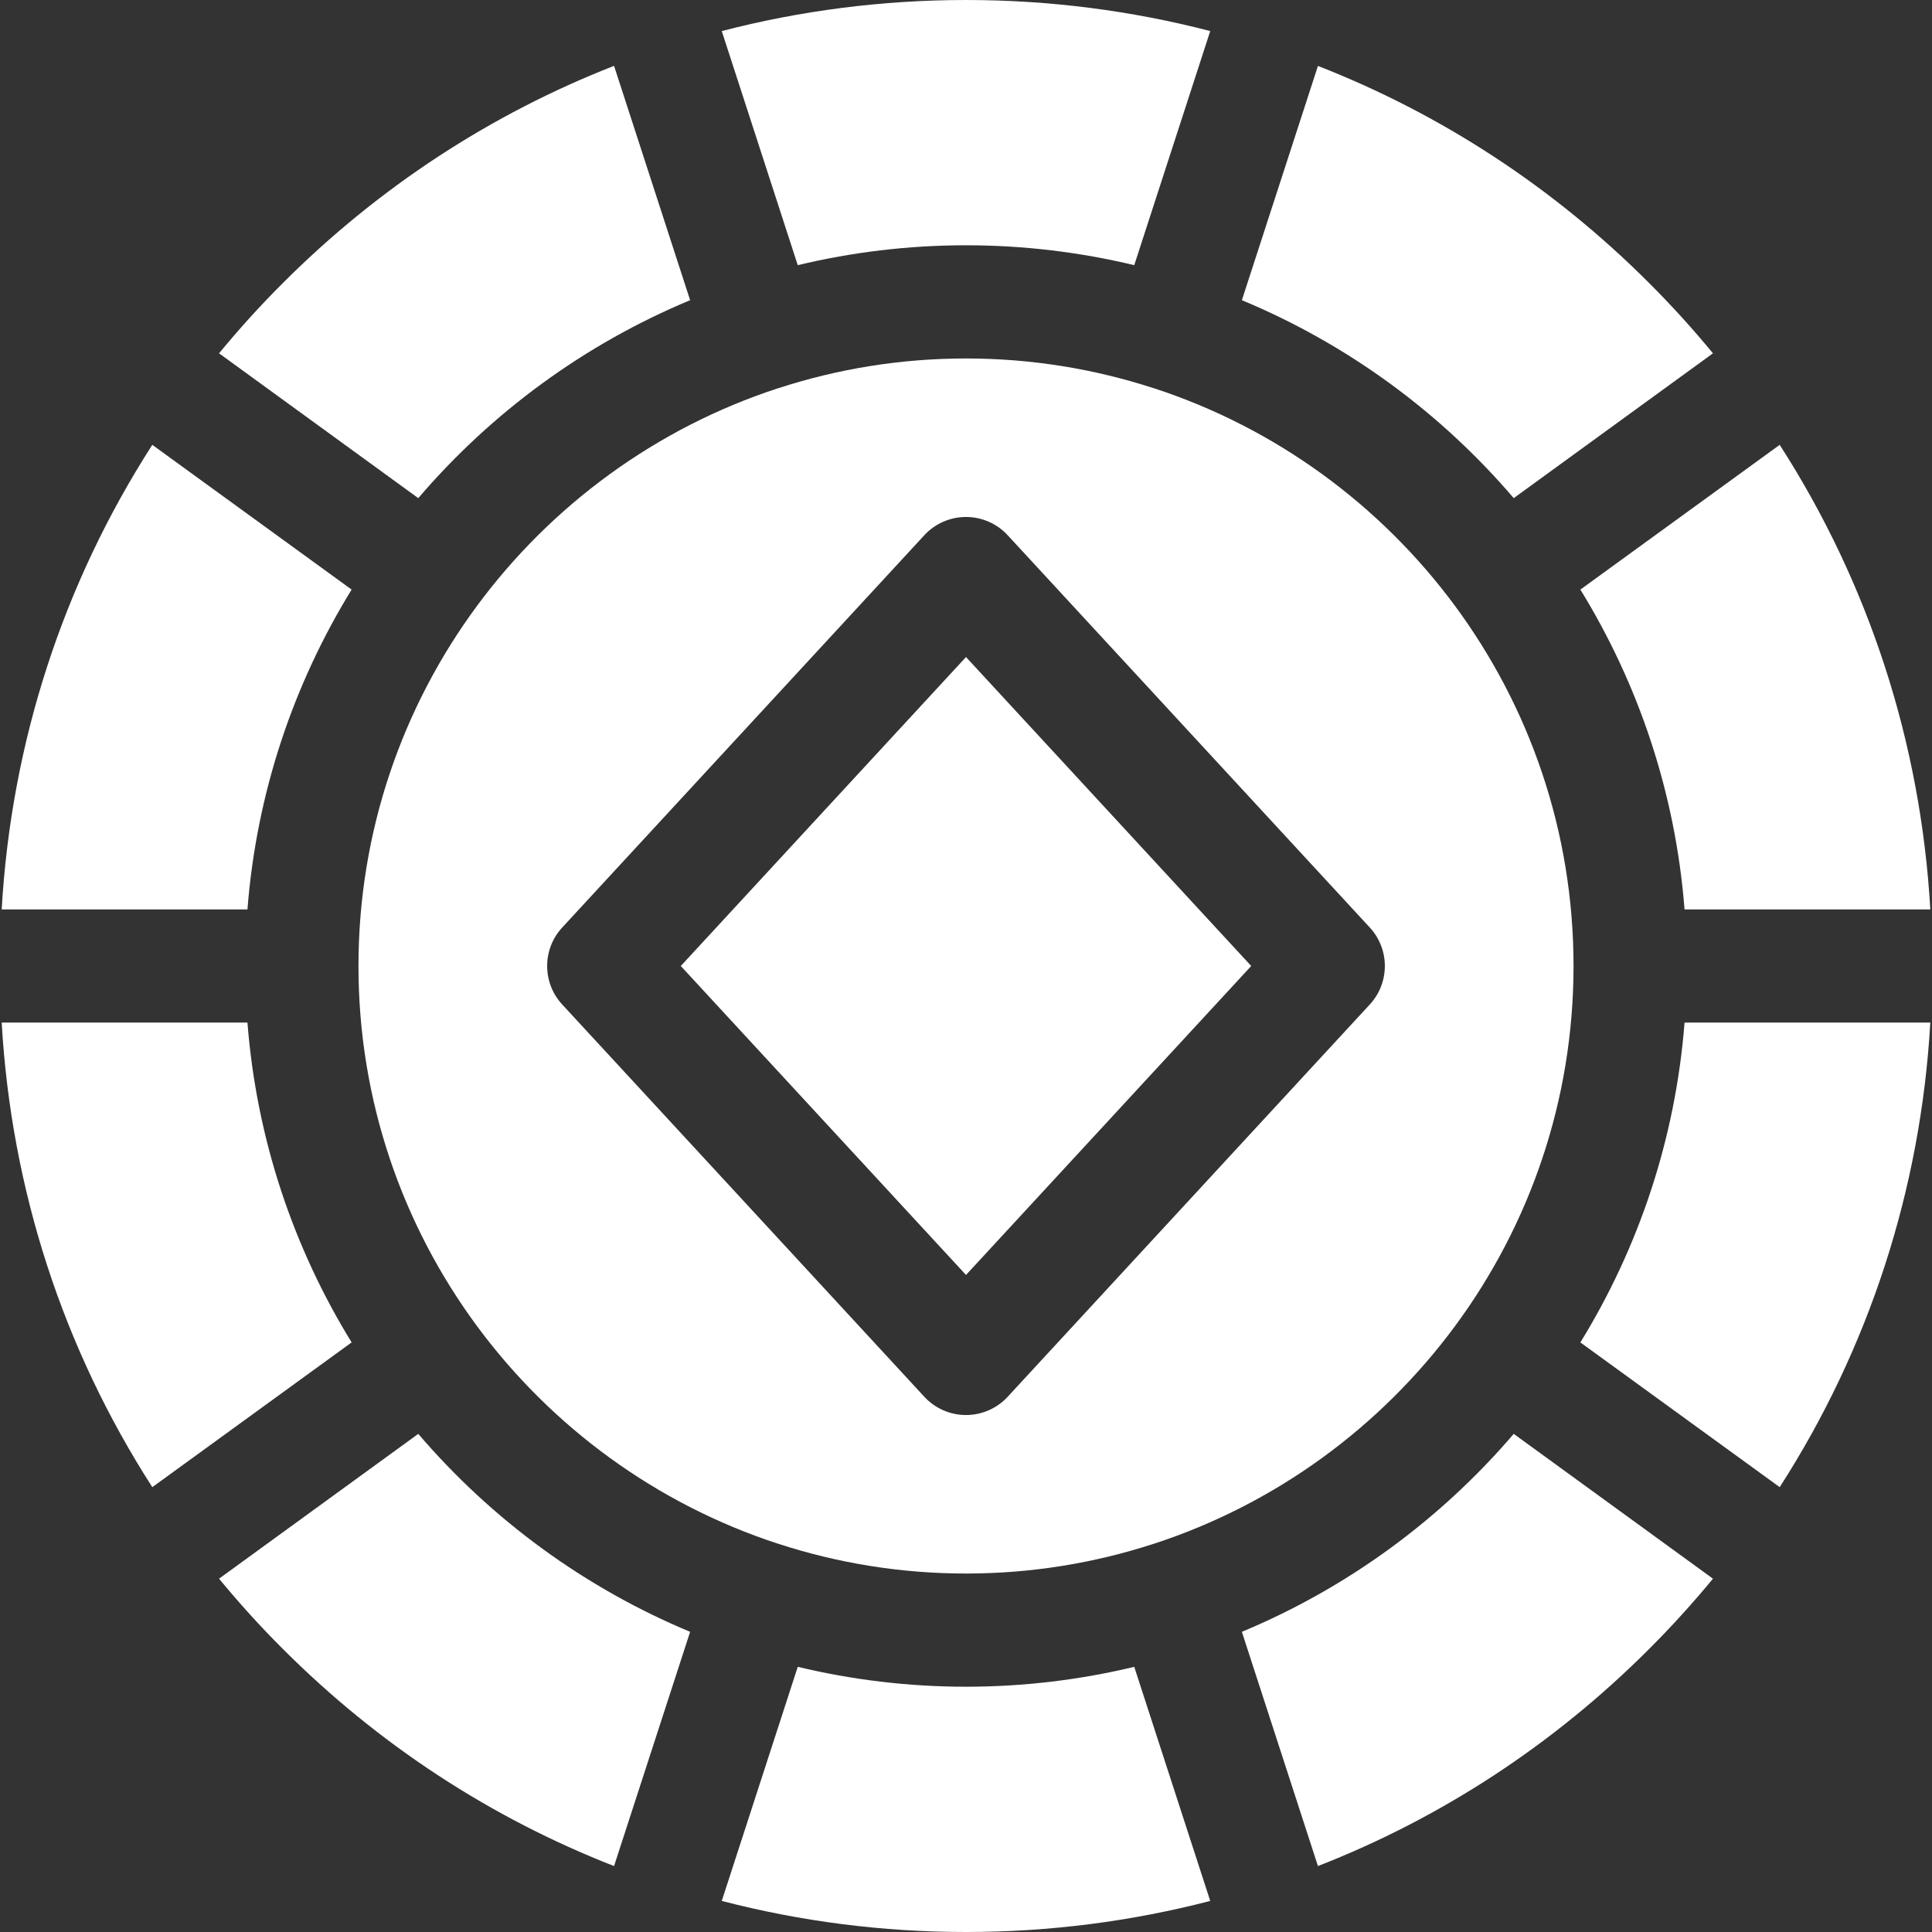 <svg width="24" height="24" viewBox="0 0 24 24" fill="none" xmlns="http://www.w3.org/2000/svg">
<rect x="0" y="0" width="24" height="24" fill="#333333" stroke="none"/>
<g clip-path="url(#clip0_4171_753)">
<path d="M8.457 12L12 15.838L15.543 12L12 8.162L8.457 12Z" fill="white"/>
<path d="M14.335 4.823C14.334 4.823 14.333 4.823 14.332 4.822C14.331 4.822 14.331 4.822 14.33 4.822C13.596 4.583 12.813 4.453 12 4.453C11.187 4.453 10.404 4.583 9.67 4.822C9.669 4.822 9.669 4.822 9.668 4.822C9.667 4.823 9.666 4.823 9.665 4.823C6.643 5.809 4.453 8.653 4.453 12C4.453 15.347 6.644 18.192 9.666 19.177C9.667 19.177 9.667 19.177 9.668 19.177C9.669 19.178 9.669 19.178 9.67 19.178C10.404 19.417 11.187 19.547 12 19.547C12.813 19.547 13.596 19.417 14.33 19.178C14.331 19.178 14.331 19.178 14.332 19.177C14.333 19.177 14.333 19.177 14.334 19.177C17.357 18.192 19.547 15.347 19.547 12C19.547 8.653 17.357 5.809 14.335 4.823ZM17.017 12.477L12.517 17.352C12.384 17.496 12.196 17.578 12 17.578C11.804 17.578 11.616 17.496 11.483 17.352L6.983 12.477C6.735 12.208 6.735 11.792 6.983 11.523L11.483 6.648C11.616 6.504 11.804 6.422 12 6.422C12.196 6.422 12.384 6.504 12.517 6.648L17.017 11.523C17.265 11.792 17.265 12.208 17.017 12.477Z" fill="white"/>
<path d="M20.926 12.703C20.813 14.151 20.354 15.502 19.632 16.676L22.108 18.474C23.215 16.753 23.86 14.778 23.979 12.703H20.926Z" fill="white"/>
<path d="M9.91 3.294C10.581 3.133 11.281 3.047 12 3.047C12.719 3.047 13.419 3.133 14.09 3.294L15.034 0.386C14.056 0.132 13.038 0 12 0C10.962 0 9.944 0.132 8.966 0.386L9.91 3.294Z" fill="white"/>
<path d="M19.632 7.324C20.354 8.498 20.813 9.849 20.926 11.297H23.979C23.86 9.222 23.215 7.247 22.108 5.526L19.632 7.324Z" fill="white"/>
<path d="M15.427 3.729C16.739 4.275 17.894 5.123 18.804 6.188L21.279 4.389C21.03 4.087 20.766 3.795 20.485 3.515C19.294 2.323 17.896 1.414 16.372 0.819L15.427 3.729Z" fill="white"/>
<path d="M1.892 5.526C0.785 7.247 0.14 9.222 0.021 11.297H3.074C3.187 9.849 3.646 8.498 4.368 7.324L1.892 5.526Z" fill="white"/>
<path d="M8.573 20.271C7.262 19.725 6.107 18.877 5.196 17.812L2.721 19.611C2.97 19.913 3.234 20.205 3.515 20.485C4.706 21.677 6.104 22.586 7.628 23.181L8.573 20.271Z" fill="white"/>
<path d="M14.09 20.706C13.419 20.867 12.719 20.953 12 20.953C11.281 20.953 10.581 20.867 9.91 20.706L8.966 23.614C9.944 23.868 10.962 24 12 24C13.038 24 14.056 23.868 15.034 23.614L14.09 20.706Z" fill="white"/>
<path d="M18.804 17.812C17.893 18.877 16.738 19.725 15.427 20.271L16.372 23.181C17.896 22.586 19.294 21.677 20.485 20.485C20.766 20.205 21.03 19.913 21.279 19.611L18.804 17.812Z" fill="white"/>
<path d="M5.196 6.188C6.107 5.123 7.262 4.275 8.573 3.729L7.628 0.818C6.104 1.414 4.706 2.323 3.515 3.515C3.234 3.795 2.97 4.087 2.721 4.389L5.196 6.188Z" fill="white"/>
<path d="M3.074 12.703H0.021C0.14 14.778 0.785 16.753 1.892 18.474L4.368 16.676C3.646 15.502 3.187 14.151 3.074 12.703Z" fill="white"/>
</g>
<defs>
<clipPath id="clip0_4171_753">
<rect width="24" height="24" fill="white"/>
</clipPath>
</defs>
</svg>
